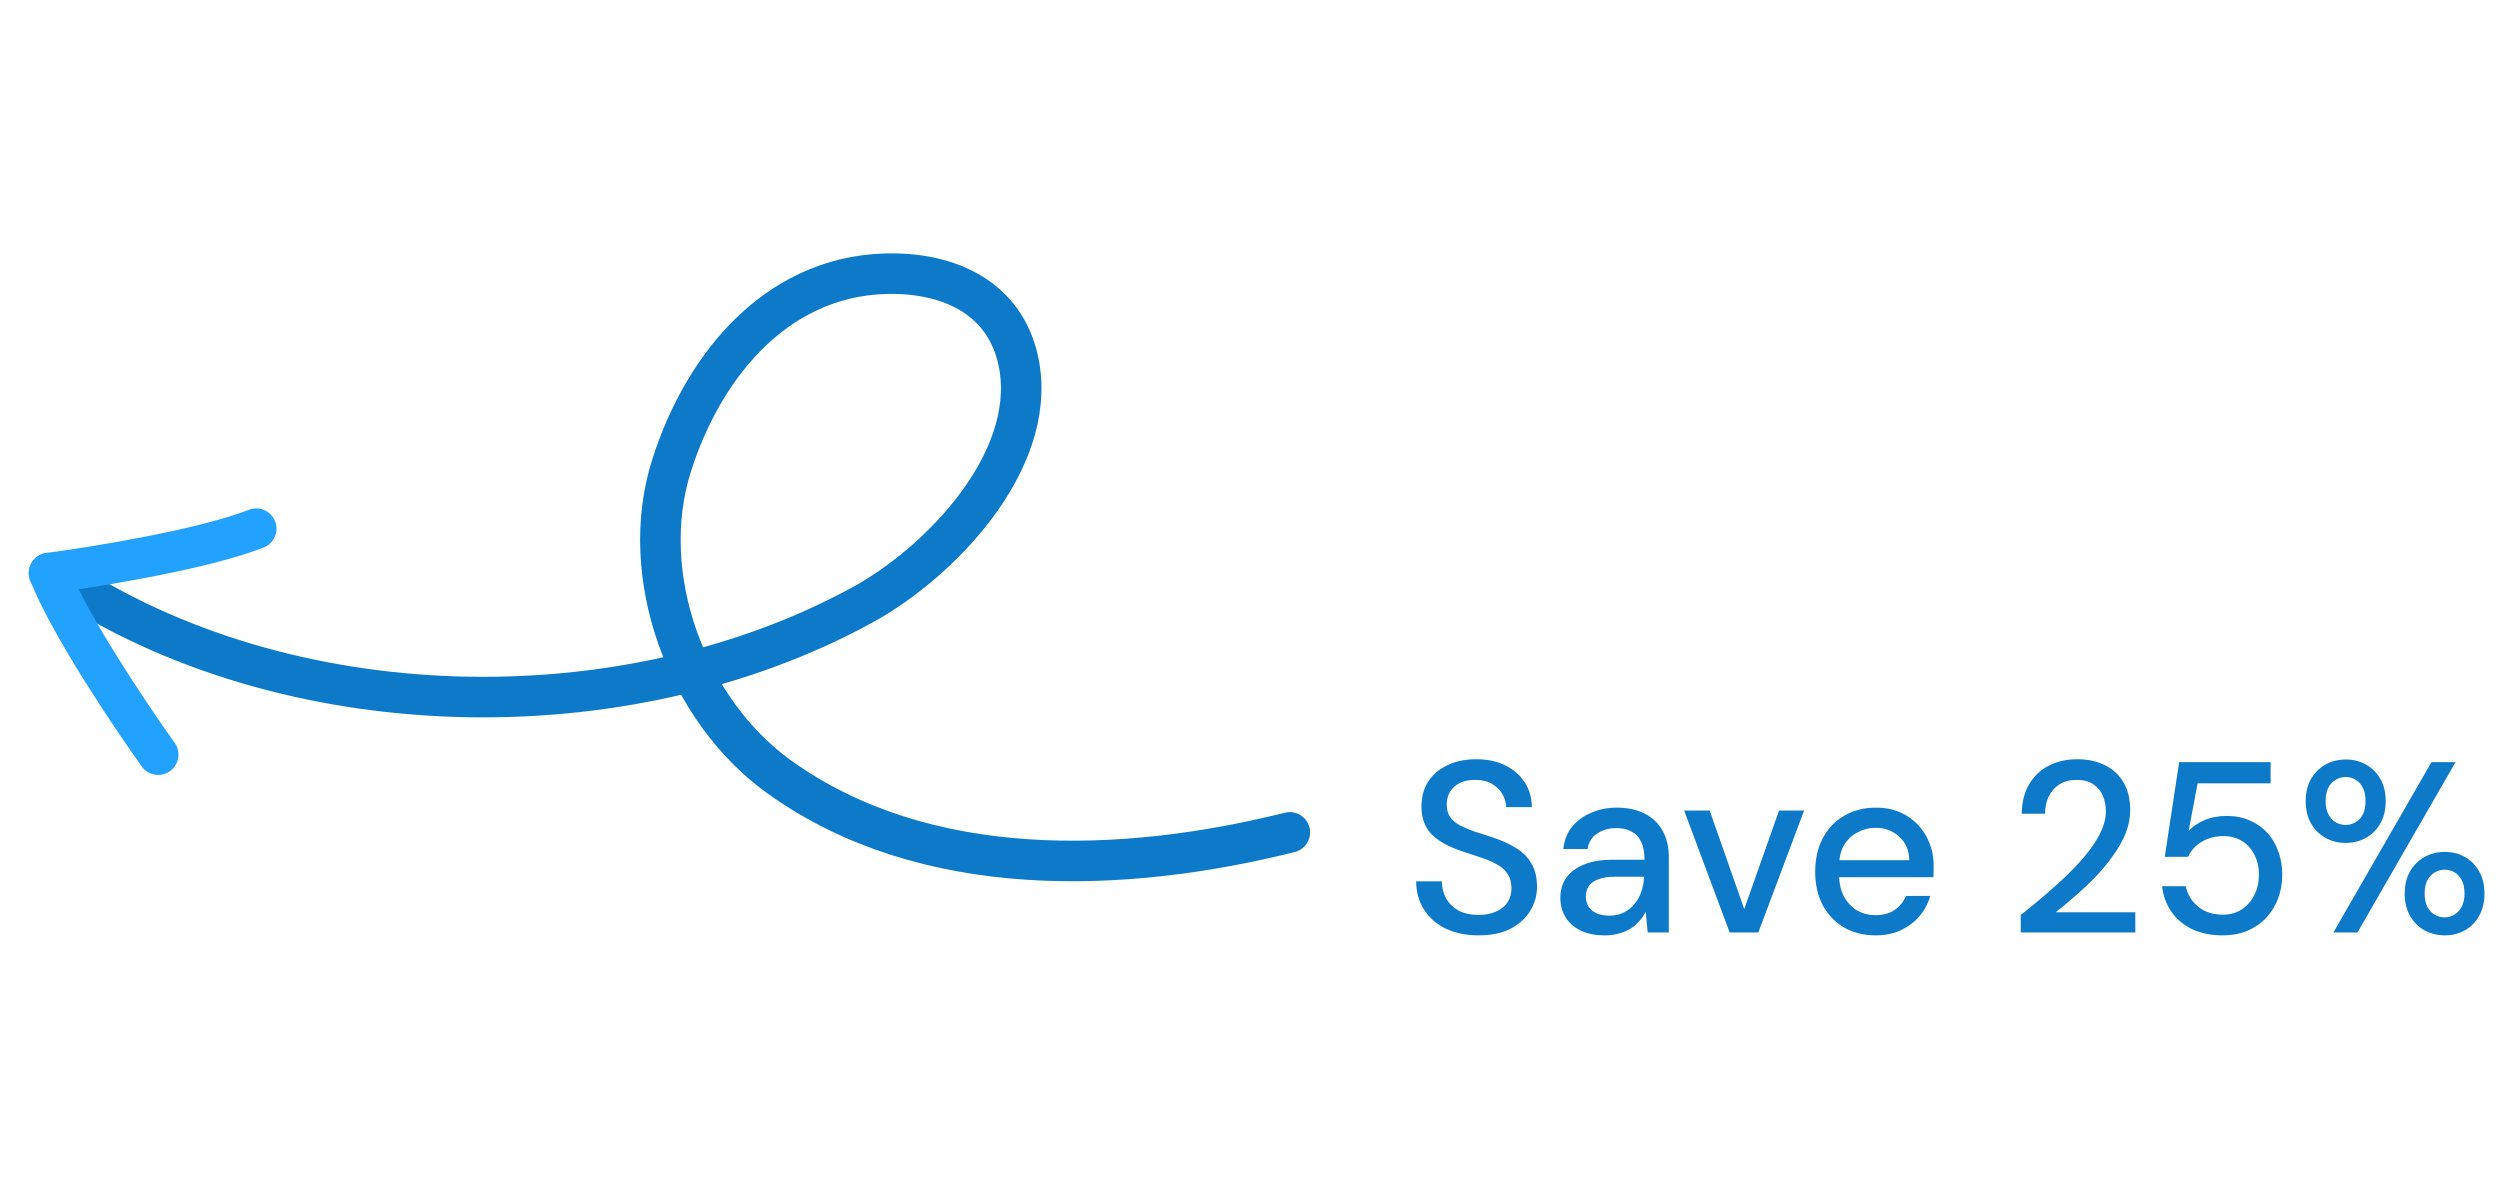 <svg width="185" height="88" viewBox="0 0 185 88" fill="none" xmlns="http://www.w3.org/2000/svg">
<path d="M95.447 61.597C83.157 64.661 68.484 65.243 57.684 57.506C50.782 52.561 47.117 42.563 49.697 34.447C52.133 26.782 57.821 20.048 66.346 20.253C70.789 20.36 74.62 22.405 75.429 27.084C76.665 34.233 69.533 41.631 63.863 44.74C46.167 54.445 21.134 53.905 4.277 42.641" stroke="#0D79C9" stroke-width="3" stroke-linecap="round"/>
<path d="M11.707 55.845C9.645 52.963 5.142 46.242 3.627 42.405" stroke="#22A1FF" stroke-width="3" stroke-linecap="round"/>
<path d="M3.627 42.406C7.14 41.942 15.124 40.636 18.96 39.121" stroke="#22A1FF" stroke-width="3" stroke-linecap="round"/>
<path d="M109.418 69.216C108.506 69.216 107.702 69.054 107.006 68.73C106.31 68.394 105.77 67.926 105.386 67.326C105.002 66.726 104.804 66.024 104.792 65.22H106.7C106.7 65.676 106.802 66.096 107.006 66.48C107.222 66.852 107.528 67.152 107.924 67.38C108.332 67.596 108.83 67.704 109.418 67.704C109.922 67.704 110.354 67.62 110.714 67.452C111.086 67.284 111.368 67.056 111.56 66.768C111.752 66.468 111.848 66.126 111.848 65.742C111.848 65.298 111.746 64.932 111.542 64.644C111.35 64.356 111.08 64.122 110.732 63.942C110.384 63.75 109.982 63.582 109.526 63.438C109.082 63.294 108.614 63.138 108.122 62.97C107.138 62.634 106.4 62.214 105.908 61.71C105.428 61.194 105.188 60.522 105.188 59.694C105.188 58.986 105.35 58.374 105.674 57.858C106.01 57.33 106.484 56.922 107.096 56.634C107.708 56.334 108.422 56.184 109.238 56.184C110.066 56.184 110.78 56.334 111.38 56.634C111.992 56.934 112.472 57.348 112.82 57.876C113.168 58.404 113.348 59.022 113.36 59.73H111.452C111.452 59.406 111.362 59.088 111.182 58.776C111.014 58.464 110.762 58.212 110.426 58.02C110.102 57.816 109.694 57.714 109.202 57.714C108.782 57.702 108.41 57.768 108.086 57.912C107.774 58.056 107.522 58.266 107.33 58.542C107.15 58.818 107.06 59.148 107.06 59.532C107.06 59.916 107.144 60.228 107.312 60.468C107.48 60.696 107.714 60.894 108.014 61.062C108.326 61.23 108.692 61.386 109.112 61.53C109.532 61.662 109.994 61.812 110.498 61.98C111.11 62.184 111.662 62.436 112.154 62.736C112.646 63.024 113.03 63.402 113.306 63.87C113.594 64.326 113.738 64.914 113.738 65.634C113.738 66.258 113.576 66.84 113.252 67.38C112.928 67.92 112.448 68.364 111.812 68.712C111.176 69.048 110.378 69.216 109.418 69.216ZM118.777 69.216C118.033 69.216 117.415 69.09 116.923 68.838C116.431 68.586 116.065 68.25 115.825 67.83C115.585 67.41 115.465 66.954 115.465 66.462C115.465 65.862 115.615 65.352 115.915 64.932C116.227 64.512 116.671 64.188 117.247 63.96C117.835 63.732 118.531 63.618 119.335 63.618H121.693C121.693 63.09 121.615 62.658 121.459 62.322C121.303 61.974 121.069 61.716 120.757 61.548C120.445 61.368 120.061 61.278 119.605 61.278C119.065 61.278 118.597 61.41 118.201 61.674C117.805 61.926 117.565 62.31 117.481 62.826H115.681C115.753 62.178 115.969 61.632 116.329 61.188C116.701 60.732 117.175 60.384 117.751 60.144C118.327 59.892 118.945 59.766 119.605 59.766C120.445 59.766 121.153 59.916 121.729 60.216C122.305 60.516 122.743 60.942 123.043 61.494C123.343 62.034 123.493 62.682 123.493 63.438V69H121.927L121.783 67.47C121.663 67.71 121.507 67.938 121.315 68.154C121.135 68.37 120.919 68.556 120.667 68.712C120.427 68.868 120.145 68.988 119.821 69.072C119.509 69.168 119.161 69.216 118.777 69.216ZM119.119 67.758C119.503 67.758 119.851 67.68 120.163 67.524C120.475 67.368 120.739 67.158 120.955 66.894C121.183 66.618 121.351 66.312 121.459 65.976C121.579 65.64 121.645 65.286 121.657 64.914V64.878H119.515C118.999 64.878 118.579 64.944 118.255 65.076C117.931 65.196 117.697 65.37 117.553 65.598C117.421 65.814 117.355 66.06 117.355 66.336C117.355 66.624 117.421 66.876 117.553 67.092C117.697 67.308 117.901 67.476 118.165 67.596C118.429 67.704 118.747 67.758 119.119 67.758ZM127.994 69L124.628 59.982H126.518L129.074 67.272L131.648 59.982H133.502L130.118 69H127.994ZM138.789 69.216C137.913 69.216 137.139 69.024 136.467 68.64C135.795 68.244 135.267 67.692 134.883 66.984C134.511 66.276 134.325 65.454 134.325 64.518C134.325 63.57 134.511 62.742 134.883 62.034C135.255 61.326 135.777 60.774 136.449 60.378C137.133 59.97 137.919 59.766 138.807 59.766C139.695 59.766 140.457 59.964 141.093 60.36C141.729 60.756 142.221 61.278 142.569 61.926C142.917 62.574 143.091 63.288 143.091 64.068C143.091 64.188 143.091 64.32 143.091 64.464C143.091 64.596 143.085 64.746 143.073 64.914H135.639V63.654H141.291C141.267 62.91 141.015 62.328 140.535 61.908C140.067 61.476 139.485 61.26 138.789 61.26C138.309 61.26 137.859 61.374 137.439 61.602C137.031 61.818 136.701 62.136 136.449 62.556C136.209 62.976 136.089 63.51 136.089 64.158V64.662C136.089 65.322 136.209 65.88 136.449 66.336C136.701 66.792 137.031 67.14 137.439 67.38C137.847 67.608 138.291 67.722 138.771 67.722C139.347 67.722 139.821 67.596 140.193 67.344C140.577 67.08 140.859 66.732 141.039 66.3H142.839C142.683 66.852 142.419 67.35 142.047 67.794C141.675 68.226 141.213 68.574 140.661 68.838C140.121 69.09 139.497 69.216 138.789 69.216ZM149.535 69V67.704C150.363 67.056 151.149 66.402 151.893 65.742C152.649 65.082 153.321 64.428 153.909 63.78C154.509 63.12 154.977 62.478 155.313 61.854C155.661 61.218 155.835 60.612 155.835 60.036C155.835 59.628 155.763 59.25 155.619 58.902C155.475 58.554 155.247 58.272 154.935 58.056C154.623 57.828 154.197 57.714 153.657 57.714C153.153 57.714 152.727 57.828 152.379 58.056C152.031 58.284 151.767 58.59 151.587 58.974C151.419 59.346 151.335 59.76 151.335 60.216H149.607C149.619 59.352 149.805 58.62 150.165 58.02C150.525 57.42 151.011 56.964 151.623 56.652C152.235 56.34 152.931 56.184 153.711 56.184C154.503 56.184 155.193 56.334 155.781 56.634C156.369 56.922 156.825 57.348 157.149 57.912C157.473 58.464 157.635 59.142 157.635 59.946C157.635 60.522 157.521 61.098 157.293 61.674C157.065 62.238 156.753 62.79 156.357 63.33C155.973 63.87 155.541 64.392 155.061 64.896C154.581 65.388 154.083 65.856 153.567 66.3C153.063 66.744 152.583 67.146 152.127 67.506H158.013V69H149.535ZM164.478 69.216C163.602 69.216 162.84 69.06 162.192 68.748C161.544 68.424 161.034 67.986 160.662 67.434C160.29 66.882 160.068 66.264 159.996 65.58H161.742C161.874 66.192 162.18 66.696 162.66 67.092C163.14 67.488 163.752 67.686 164.496 67.686C165.036 67.686 165.504 67.554 165.9 67.29C166.296 67.026 166.602 66.672 166.818 66.228C167.046 65.784 167.16 65.286 167.16 64.734C167.16 64.158 167.046 63.66 166.818 63.24C166.602 62.808 166.296 62.472 165.9 62.232C165.504 61.992 165.048 61.872 164.532 61.872C163.908 61.872 163.368 62.016 162.912 62.304C162.456 62.58 162.126 62.946 161.922 63.402H160.194L161.256 56.4H168.024V57.966H162.624L161.958 61.494C162.246 61.17 162.63 60.906 163.11 60.702C163.602 60.486 164.16 60.378 164.784 60.378C165.42 60.378 165.99 60.492 166.494 60.72C166.998 60.936 167.43 61.242 167.79 61.638C168.15 62.034 168.42 62.496 168.6 63.024C168.792 63.552 168.888 64.116 168.888 64.716C168.888 65.34 168.786 65.928 168.582 66.48C168.378 67.02 168.084 67.5 167.7 67.92C167.316 68.328 166.854 68.646 166.314 68.874C165.774 69.102 165.162 69.216 164.478 69.216ZM172.673 69L179.927 56.4H181.709L174.455 69H172.673ZM180.917 69.216C180.365 69.216 179.861 69.09 179.405 68.838C178.961 68.586 178.607 68.232 178.343 67.776C178.079 67.308 177.947 66.762 177.947 66.138C177.947 65.49 178.079 64.938 178.343 64.482C178.607 64.026 178.961 63.672 179.405 63.42C179.861 63.168 180.365 63.042 180.917 63.042C181.481 63.042 181.979 63.168 182.411 63.42C182.855 63.672 183.203 64.026 183.455 64.482C183.719 64.938 183.851 65.49 183.851 66.138C183.851 66.762 183.719 67.308 183.455 67.776C183.203 68.232 182.855 68.586 182.411 68.838C181.967 69.09 181.469 69.216 180.917 69.216ZM180.899 67.884C181.163 67.884 181.403 67.818 181.619 67.686C181.847 67.554 182.027 67.362 182.159 67.11C182.303 66.846 182.375 66.516 182.375 66.12C182.375 65.724 182.309 65.4 182.177 65.148C182.045 64.884 181.865 64.686 181.637 64.554C181.421 64.422 181.175 64.356 180.899 64.356C180.647 64.356 180.407 64.422 180.179 64.554C179.951 64.686 179.765 64.884 179.621 65.148C179.489 65.4 179.423 65.724 179.423 66.12C179.423 66.516 179.489 66.846 179.621 67.11C179.765 67.362 179.945 67.554 180.161 67.686C180.389 67.818 180.635 67.884 180.899 67.884ZM173.573 62.376C173.021 62.376 172.523 62.25 172.079 61.998C171.635 61.746 171.281 61.392 171.017 60.936C170.753 60.468 170.621 59.916 170.621 59.28C170.621 58.644 170.753 58.098 171.017 57.642C171.281 57.186 171.635 56.832 172.079 56.58C172.535 56.328 173.039 56.202 173.591 56.202C174.143 56.202 174.641 56.328 175.085 56.58C175.529 56.832 175.883 57.186 176.147 57.642C176.411 58.098 176.543 58.644 176.543 59.28C176.543 59.916 176.411 60.468 176.147 60.936C175.883 61.392 175.529 61.746 175.085 61.998C174.641 62.25 174.137 62.376 173.573 62.376ZM173.573 61.044C173.849 61.044 174.095 60.978 174.311 60.846C174.539 60.714 174.719 60.522 174.851 60.27C174.983 60.006 175.049 59.676 175.049 59.28C175.049 58.884 174.983 58.554 174.851 58.29C174.719 58.026 174.539 57.828 174.311 57.696C174.095 57.564 173.855 57.498 173.591 57.498C173.327 57.498 173.081 57.564 172.853 57.696C172.625 57.828 172.439 58.026 172.295 58.29C172.163 58.554 172.097 58.884 172.097 59.28C172.097 59.664 172.163 59.988 172.295 60.252C172.439 60.516 172.619 60.714 172.835 60.846C173.063 60.978 173.309 61.044 173.573 61.044Z" fill="#0D79C9"/>
</svg>

